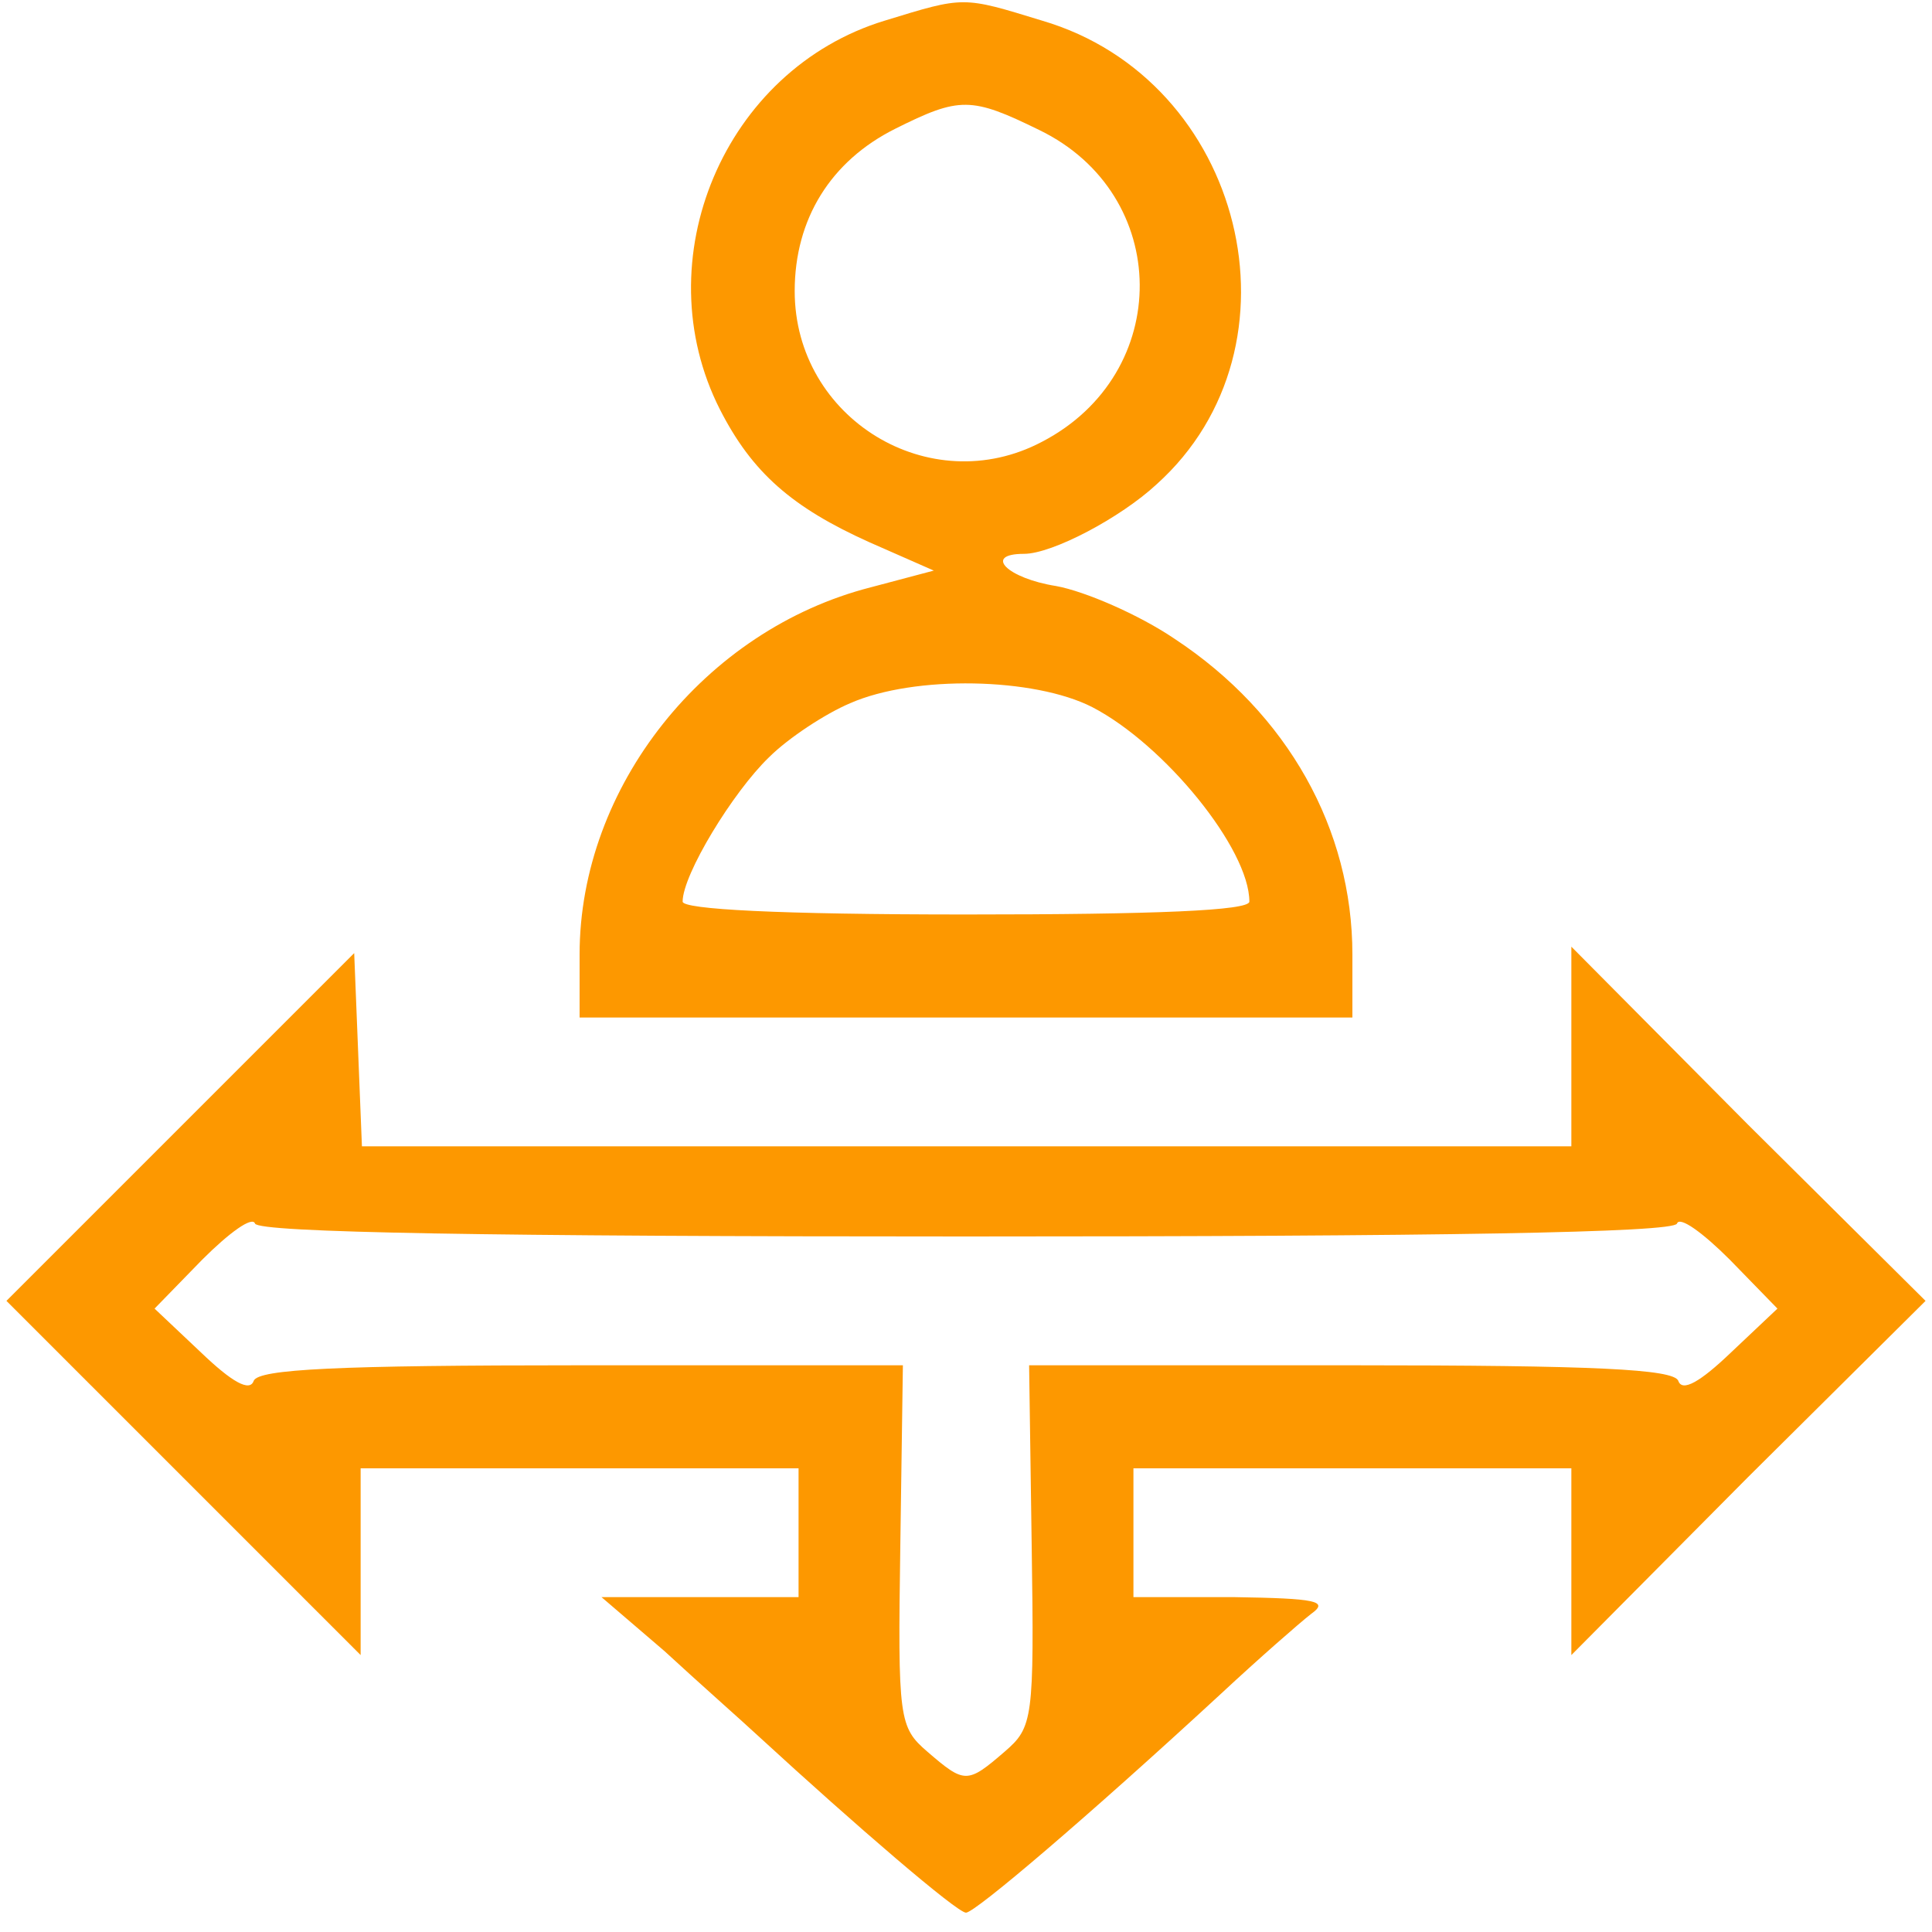 <?xml version="1.0" standalone="no"?>
<svg version="1.0" xmlns="http://www.w3.org/2000/svg"
 width="150pt" height="150pt" viewBox="0 0 150 150"
 preserveAspectRatio="xMidYMid meet">

<g transform="translate(0,150) scale(0.1,-0.1)"
fill="#fd9800" stroke="none">
<path d="M687 1484 c-125 -38 -187 -186 -128 -302 25 -49 56 -76 116 -103 l50
-22 -49 -13 c-129 -33 -226 -155 -226 -285 l0 -49 300 0 300 0 0 49 c0 97 -50
187 -138 245 -28 19 -70 37 -92 41 -38 6 -57 25 -25 25 22 0 75 28 103 54 119
107 68 314 -89 360 -62 19 -60 19 -122 0z m120 -85 c103 -50 104 -189 2 -242
-87 -46 -192 18 -192 117 0 56 28 101 78 126 50 25 59 25 112 -1z m41 -448
c56 -29 122 -110 122 -151 0 -7 -73 -10 -220 -10 -146 0 -220 4 -220 10 0 21
39 85 67 112 15 15 44 34 63 42 50 22 143 20 188 -3z"/>
<path d="M140 625 l-135 -135 138 -138 137 -137 0 73 0 72 170 0 170 0 0 -50
0 -50 -76 0 -77 0 49 -42 c26 -24 60 -54 74 -67 74 -68 153 -136 160 -136 7 0
94 74 198 170 29 27 61 55 70 62 14 10 4 12 -60 13 l-78 0 0 50 0 50 170 0
170 0 0 -72 0 -73 137 138 138 137 -138 137 -137 138 0 -78 0 -77 -470 0 -469
0 -3 75 -3 75 -135 -135z m610 -85 c369 0 549 3 552 10 2 6 20 -7 41 -28 l37
-38 -36 -34 c-24 -23 -38 -31 -41 -22 -4 9 -64 12 -255 12 l-249 0 2 -140 c2
-135 1 -141 -21 -160 -29 -25 -31 -25 -60 0 -22 19 -23 25 -21 160 l2 140
-249 0 c-191 0 -251 -3 -255 -12 -3 -9 -17 -1 -41 22 l-36 34 37 38 c21 21 39
34 41 28 3 -7 183 -10 552 -10z"/>
</g>
</svg>
